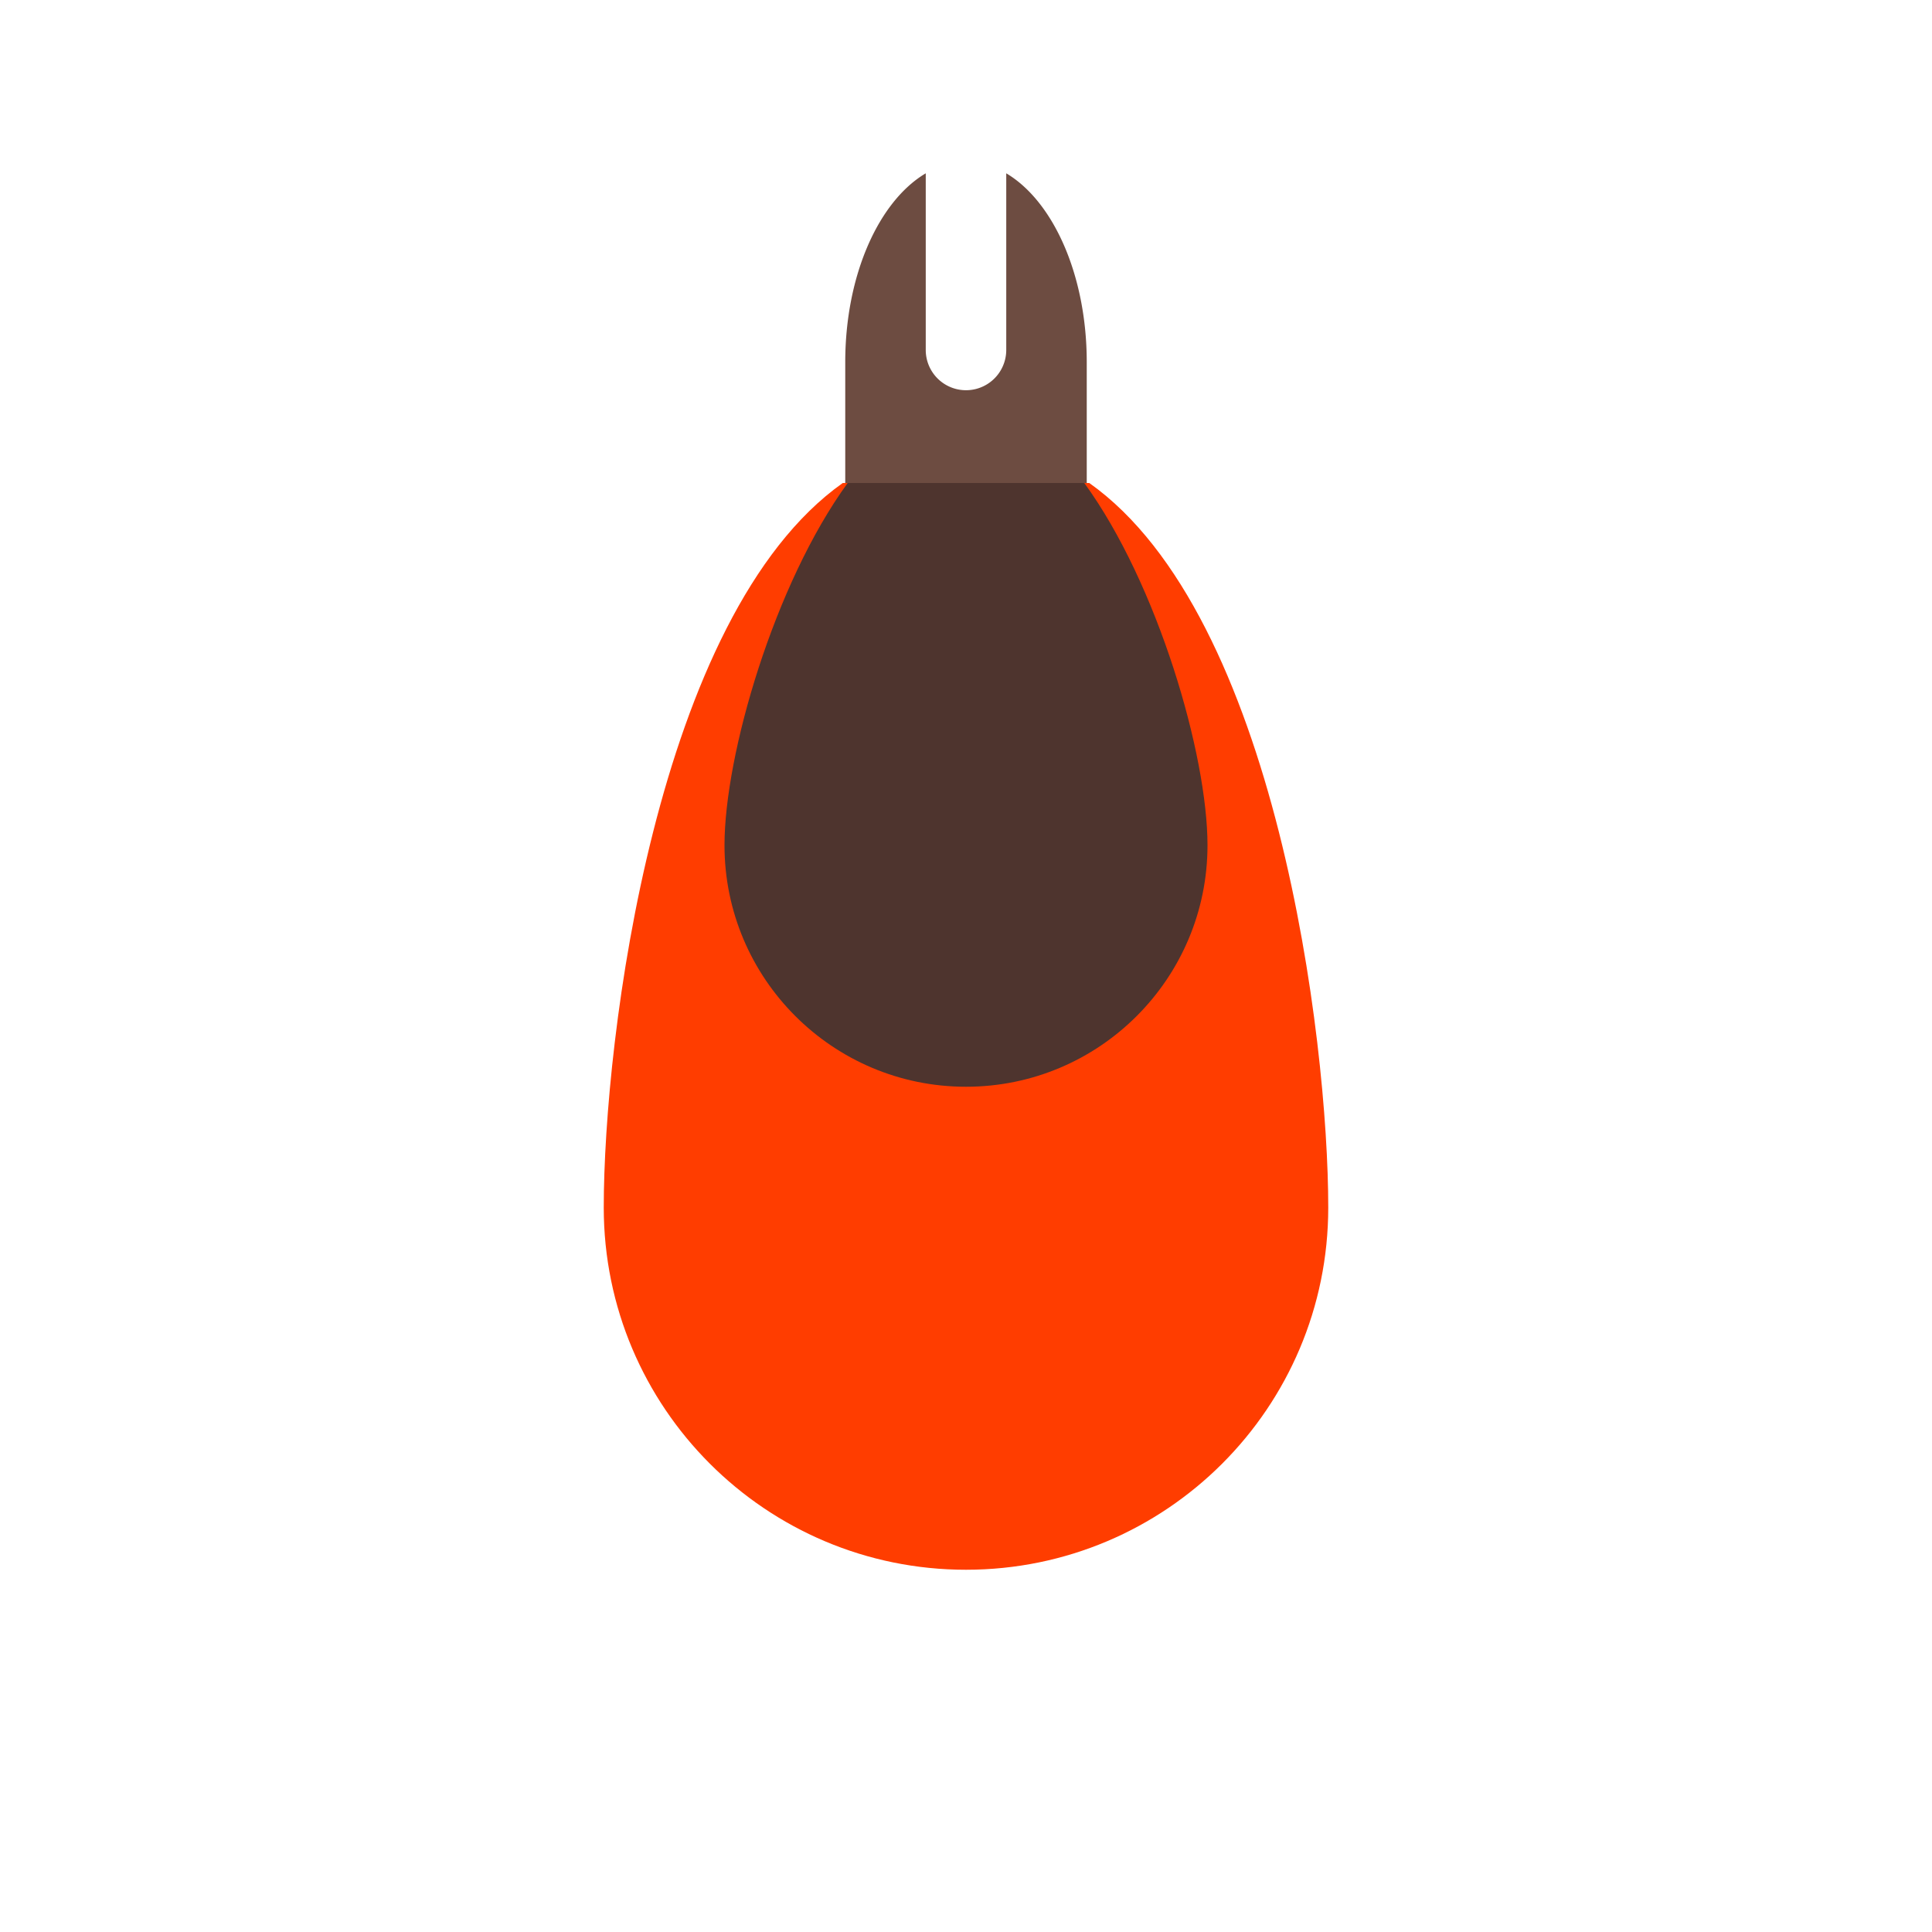 <svg height="200" viewBox="0 0 1024 1024" width="200" xmlns="http://www.w3.org/2000/svg"><path d="m533.333 91.861v93.632a21.333 21.333 0 0 1 -42.667 0v-93.632c-24.811 14.699-42.667 53.781-42.667 100.139v78.805h128v-78.805c0-46.357-17.877-85.44-42.667-100.139z" fill="#6d4c41"/><path d="m577.344 256h-130.667c-99.115 70.208-126.677 295.019-126.677 384 0 106.069 85.952 192 192 192s192-85.931 192-192c0-88.981-27.541-313.792-126.656-384z" fill="#ff3d00"/><path d="m449.28 256c-38.933 53.547-65.28 144.107-65.28 192 0 70.656 57.323 128 128 128s128-57.344 128-128c0-47.893-26.325-138.453-65.301-192z" fill="#4e342e"/></svg>